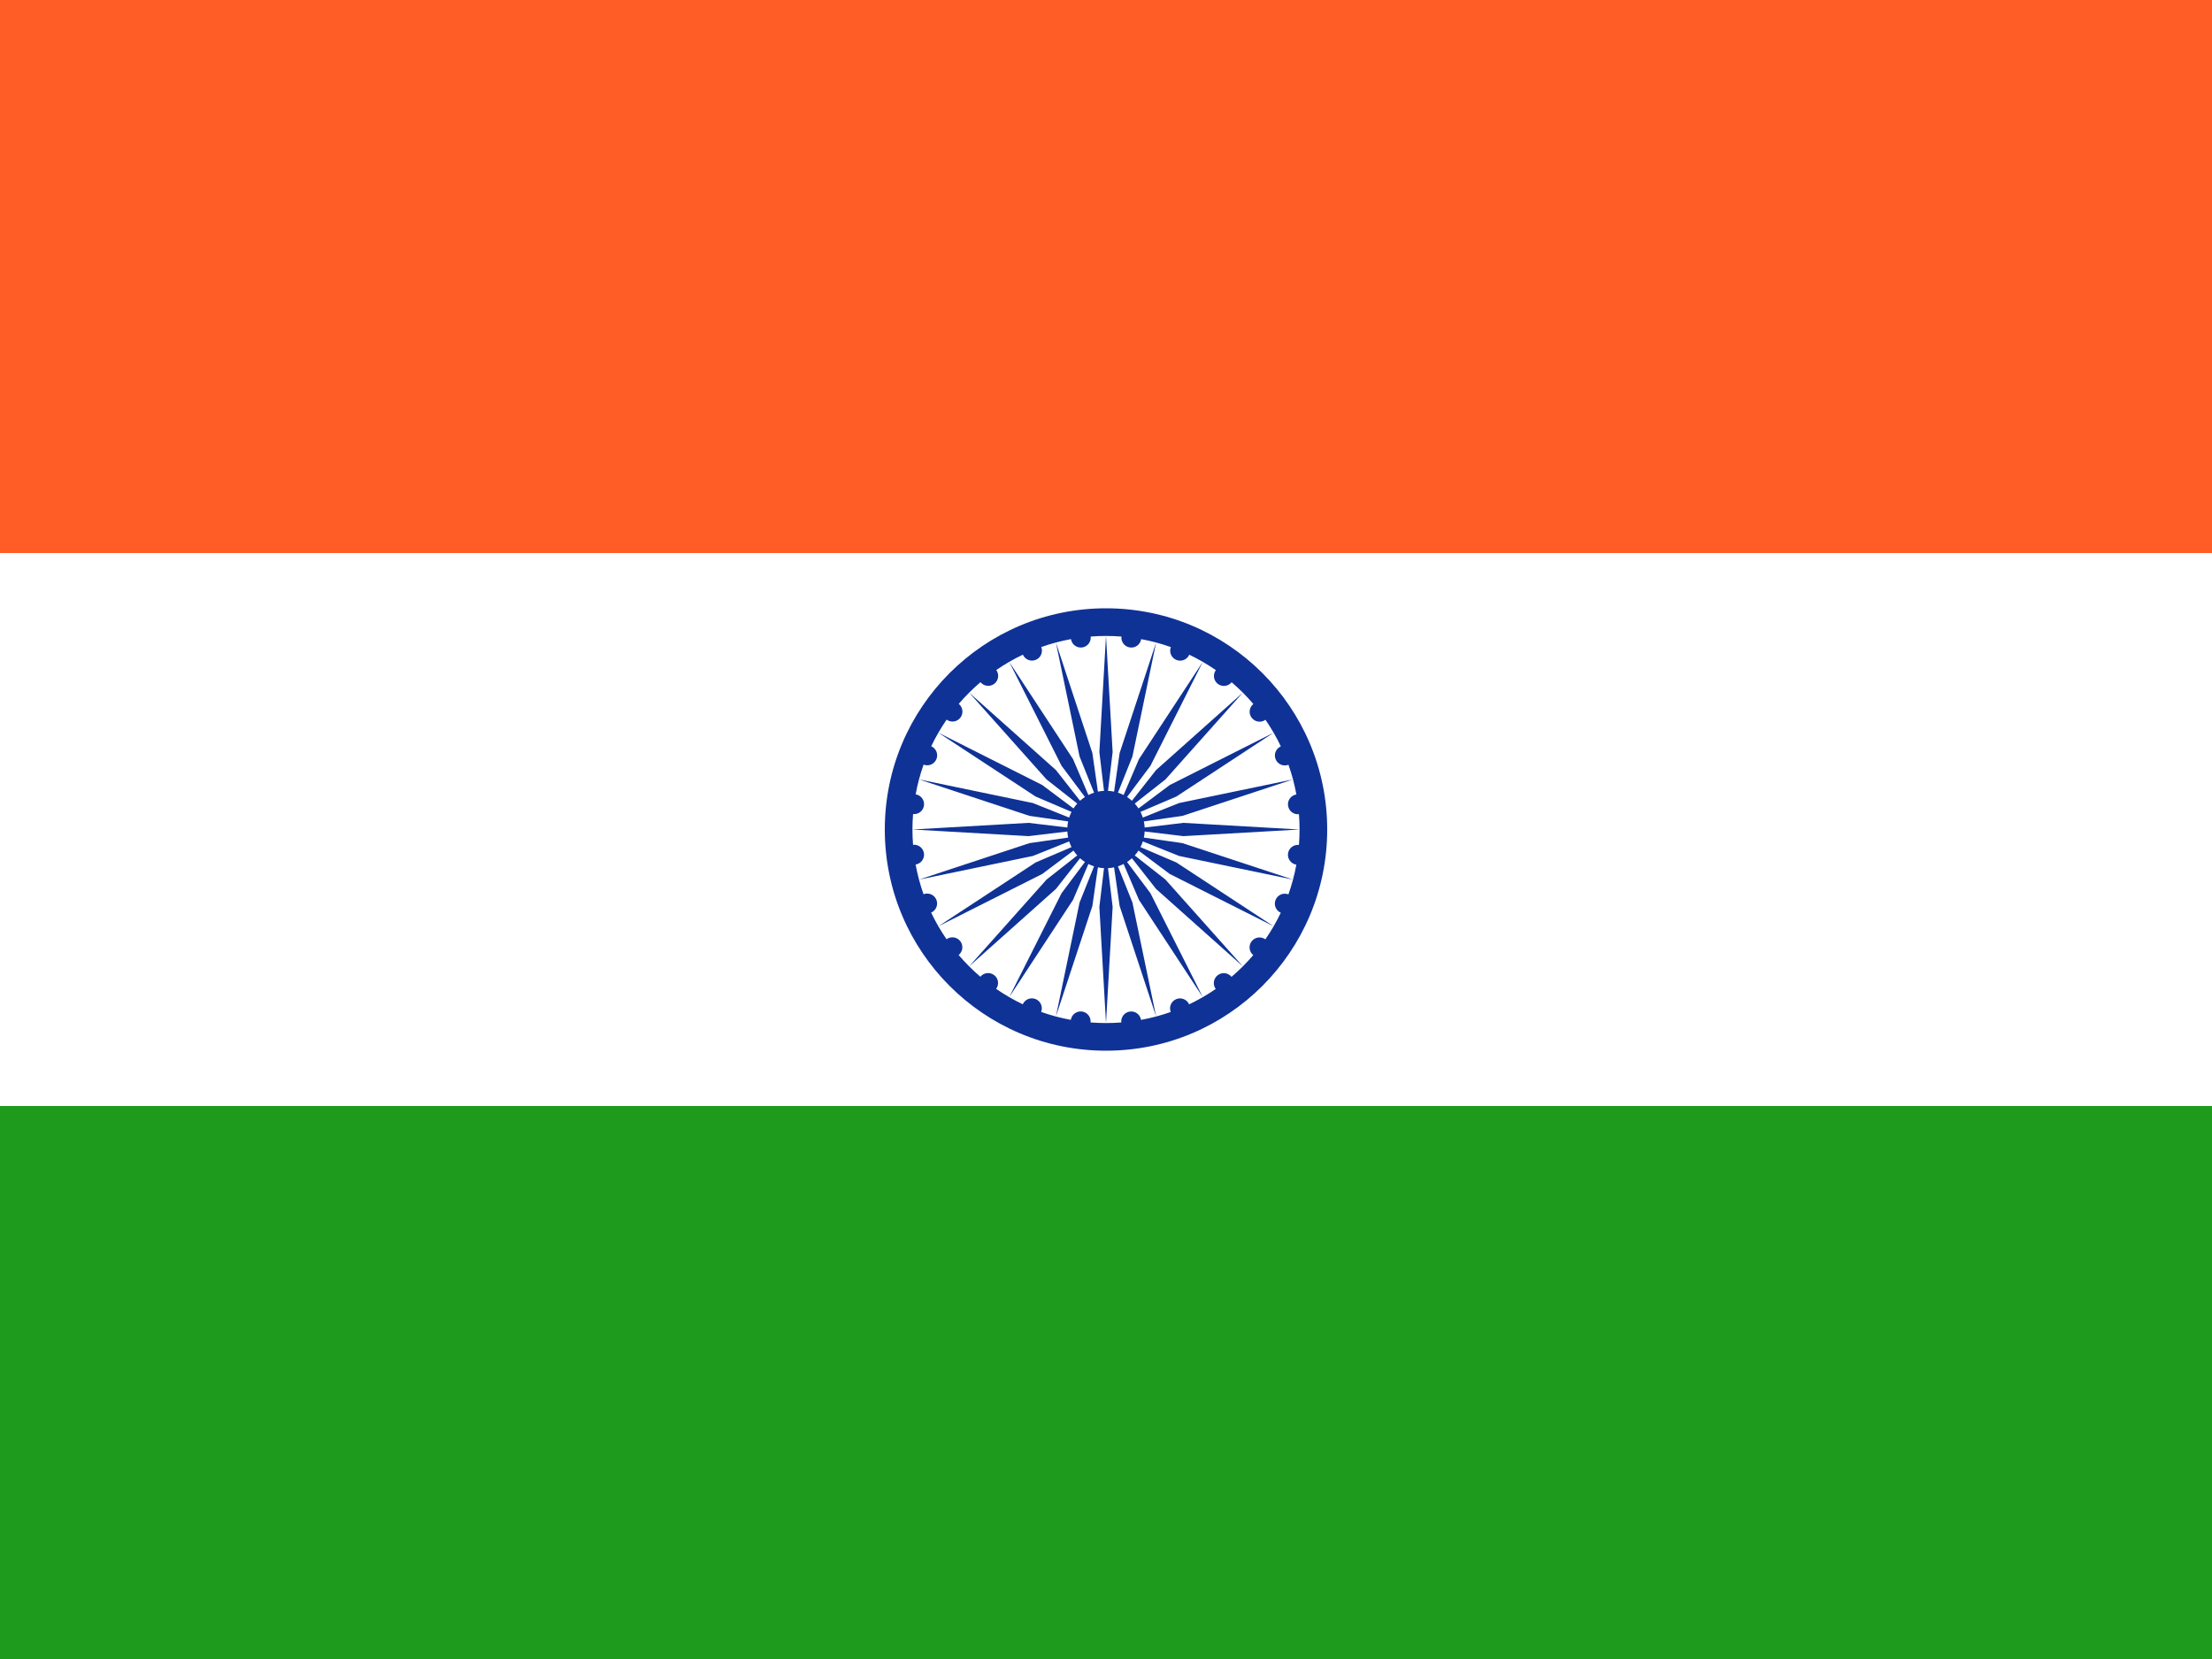 <svg width="160" height="120" viewBox="0 0 160 120" fill="none" xmlns="http://www.w3.org/2000/svg">
<rect x="0" y="0" width="160" height="120" fill="#333333" stroke="none"/>
<g clip-path="url(#clip0_307_65973)">
<path d="M0 0H160V40H0V0Z" fill="#FF5C26"/>
<path d="M0 40H160V80H0V40Z" fill="white"/>
<path d="M0 80H160V120H0V80Z" fill="#1E9A1C"/>
<path fill-rule="evenodd" clip-rule="evenodd" d="M96 60C96 68.837 88.837 76 80 76C71.163 76 64 68.837 64 60C64 51.163 71.163 44 80 44C88.837 44 96 51.163 96 60ZM81.106 73.957C80.741 73.986 80.372 74 80 74C79.624 74 79.252 73.985 78.883 73.956C78.925 73.569 78.65 73.217 78.261 73.166C77.873 73.115 77.516 73.384 77.456 73.769C76.718 73.634 76.001 73.441 75.308 73.195C75.451 72.83 75.276 72.418 74.913 72.267C74.551 72.117 74.136 72.285 73.979 72.642C73.306 72.322 72.663 71.948 72.055 71.528C72.284 71.214 72.222 70.771 71.911 70.533C71.601 70.295 71.158 70.349 70.913 70.651C70.349 70.169 69.824 69.643 69.342 69.079C69.645 68.834 69.699 68.391 69.461 68.08C69.222 67.77 68.78 67.707 68.466 67.937C68.046 67.328 67.674 66.685 67.353 66.012C67.711 65.855 67.879 65.44 67.729 65.077C67.578 64.715 67.166 64.54 66.802 64.682C66.556 63.989 66.364 63.272 66.229 62.534C66.614 62.474 66.884 62.117 66.833 61.728C66.781 61.34 66.43 61.065 66.043 61.106C66.014 60.741 66 60.372 66 60C66 59.624 66.015 59.252 66.044 58.883C66.431 58.925 66.783 58.65 66.834 58.261C66.885 57.873 66.616 57.516 66.231 57.456C66.366 56.718 66.559 56.001 66.806 55.308C67.17 55.45 67.582 55.276 67.733 54.913C67.883 54.55 67.715 54.136 67.358 53.978C67.678 53.306 68.052 52.663 68.472 52.054C68.786 52.284 69.229 52.222 69.467 51.911C69.705 51.601 69.652 51.158 69.349 50.913C69.831 50.349 70.357 49.824 70.921 49.342C71.166 49.645 71.609 49.699 71.92 49.461C72.23 49.222 72.293 48.78 72.063 48.465C72.672 48.046 73.315 47.673 73.988 47.353C74.145 47.711 74.56 47.879 74.923 47.728C75.285 47.578 75.46 47.166 75.318 46.802C76.011 46.556 76.728 46.364 77.466 46.229C77.526 46.614 77.883 46.884 78.272 46.833C78.66 46.781 78.935 46.43 78.894 46.043C79.259 46.014 79.628 46 80 46C80 46 80 46 80 46L79.52 54.4L79.856 57.204C79.706 57.211 79.558 57.231 79.415 57.261L79.014 54.467L76.377 46.477L78.087 54.715L79.137 57.335C78.995 57.381 78.857 57.439 78.726 57.506L77.616 54.91L73 47.876L76.784 55.39L78.477 57.65C78.352 57.731 78.234 57.822 78.124 57.921L76.38 55.701L70.101 50.1L75.701 56.38L77.921 58.124C77.822 58.234 77.731 58.352 77.65 58.477L75.39 56.784L67.876 53L74.91 57.616L77.506 58.726C77.439 58.857 77.382 58.995 77.335 59.137L74.715 58.087L66.477 56.377L74.467 59.014L77.261 59.415C77.231 59.558 77.211 59.706 77.204 59.856L74.4 59.52L66 60L74.4 60.48L77.204 60.144C77.211 60.294 77.231 60.442 77.261 60.585L74.467 60.986L66.477 63.623L74.715 61.913L77.335 60.863C77.382 61.005 77.439 61.143 77.506 61.274L74.91 62.384L67.876 67L75.39 63.216L77.65 61.523C77.731 61.648 77.822 61.766 77.921 61.876L75.701 63.62L70.101 69.9L76.38 64.299L78.124 62.079C78.234 62.178 78.352 62.269 78.477 62.35L76.784 64.61L73 72.124L77.616 65.09L78.726 62.494C78.858 62.561 78.995 62.618 79.137 62.665L78.087 65.285L76.377 73.523L79.014 65.533L79.415 62.739C79.558 62.769 79.706 62.789 79.856 62.796L79.52 65.6L80 74L80.48 65.6L80.144 62.796C80.294 62.789 80.442 62.769 80.585 62.739L80.986 65.533L83.624 73.523L81.913 65.285L80.863 62.664C81.005 62.618 81.143 62.561 81.274 62.494L82.384 65.09L87 72.124L83.216 64.61L81.523 62.35C81.648 62.269 81.766 62.178 81.876 62.079L83.621 64.299L89.9 69.9C89.636 70.163 89.362 70.416 89.079 70.658C88.834 70.355 88.391 70.301 88.081 70.539C87.77 70.778 87.707 71.22 87.937 71.534C87.328 71.954 86.685 72.326 86.012 72.647C85.855 72.289 85.44 72.121 85.078 72.272C84.715 72.422 84.54 72.834 84.682 73.198C83.99 73.444 83.272 73.636 82.534 73.771C82.474 73.386 82.117 73.116 81.728 73.168C81.34 73.219 81.065 73.57 81.106 73.957ZM90.651 69.087C90.349 68.842 90.295 68.399 90.533 68.089C90.772 67.778 91.214 67.716 91.528 67.945C91.948 67.337 92.322 66.694 92.642 66.021C92.285 65.864 92.118 65.449 92.268 65.087C92.418 64.724 92.83 64.55 93.195 64.692C93.441 63.999 93.634 63.282 93.769 62.544C93.384 62.484 93.115 62.127 93.166 61.739C93.217 61.35 93.569 61.075 93.956 61.117C93.985 60.748 94 60.376 94 60L85.6 60.48L82.796 60.144C82.789 60.294 82.769 60.442 82.739 60.585L85.534 60.986L93.523 63.623L85.285 61.913L82.665 60.863C82.618 61.005 82.561 61.142 82.494 61.274L85.09 62.384L92.124 67L84.61 63.216L82.35 61.523C82.269 61.648 82.178 61.766 82.079 61.876L84.299 63.62L89.9 69.9C90.16 69.638 90.411 69.367 90.651 69.087ZM82.796 59.856L85.6 59.52L94 60C94 59.628 93.986 59.259 93.957 58.894C93.57 58.935 93.219 58.66 93.168 58.272C93.116 57.883 93.386 57.526 93.771 57.466C93.636 56.728 93.444 56.011 93.198 55.318C92.834 55.46 92.422 55.285 92.272 54.923C92.121 54.56 92.289 54.145 92.647 53.988C92.326 53.315 91.954 52.672 91.534 52.063C91.22 52.293 90.778 52.23 90.539 51.919C90.301 51.609 90.355 51.166 90.658 50.921C90.416 50.638 90.163 50.364 89.9 50.1C89.639 49.84 89.367 49.589 89.087 49.349C88.842 49.651 88.399 49.705 88.089 49.467C87.778 49.229 87.716 48.786 87.945 48.471C87.337 48.052 86.694 47.678 86.022 47.358C85.864 47.715 85.45 47.883 85.087 47.733C84.724 47.582 84.55 47.17 84.692 46.806C83.999 46.559 83.282 46.366 82.544 46.231C82.484 46.616 82.127 46.885 81.739 46.834C81.35 46.783 81.075 46.431 81.117 46.044C80.748 46.015 80.376 46 80 46L80.48 54.4L80.144 57.204C80.294 57.211 80.442 57.231 80.585 57.261L80.986 54.467L83.624 46.477L81.913 54.715L80.863 57.335C81.005 57.382 81.143 57.439 81.274 57.506L82.384 54.91L87 47.876L83.216 55.39L81.523 57.65C81.648 57.731 81.766 57.822 81.876 57.921L83.621 55.701L89.9 50.1L84.299 56.38L82.079 58.124C82.178 58.234 82.269 58.352 82.35 58.477L84.61 56.784L92.124 53L85.09 57.616L82.494 58.726C82.561 58.857 82.618 58.995 82.665 59.137L85.285 58.087L93.523 56.377L85.534 59.014L82.739 59.415C82.769 59.558 82.789 59.706 82.796 59.856Z" fill="#0F3296"/>
</g>
<defs>
<clipPath id="clip0_307_65973">
<rect width="160" height="120" fill="white"/>
</clipPath>
</defs>
</svg>
